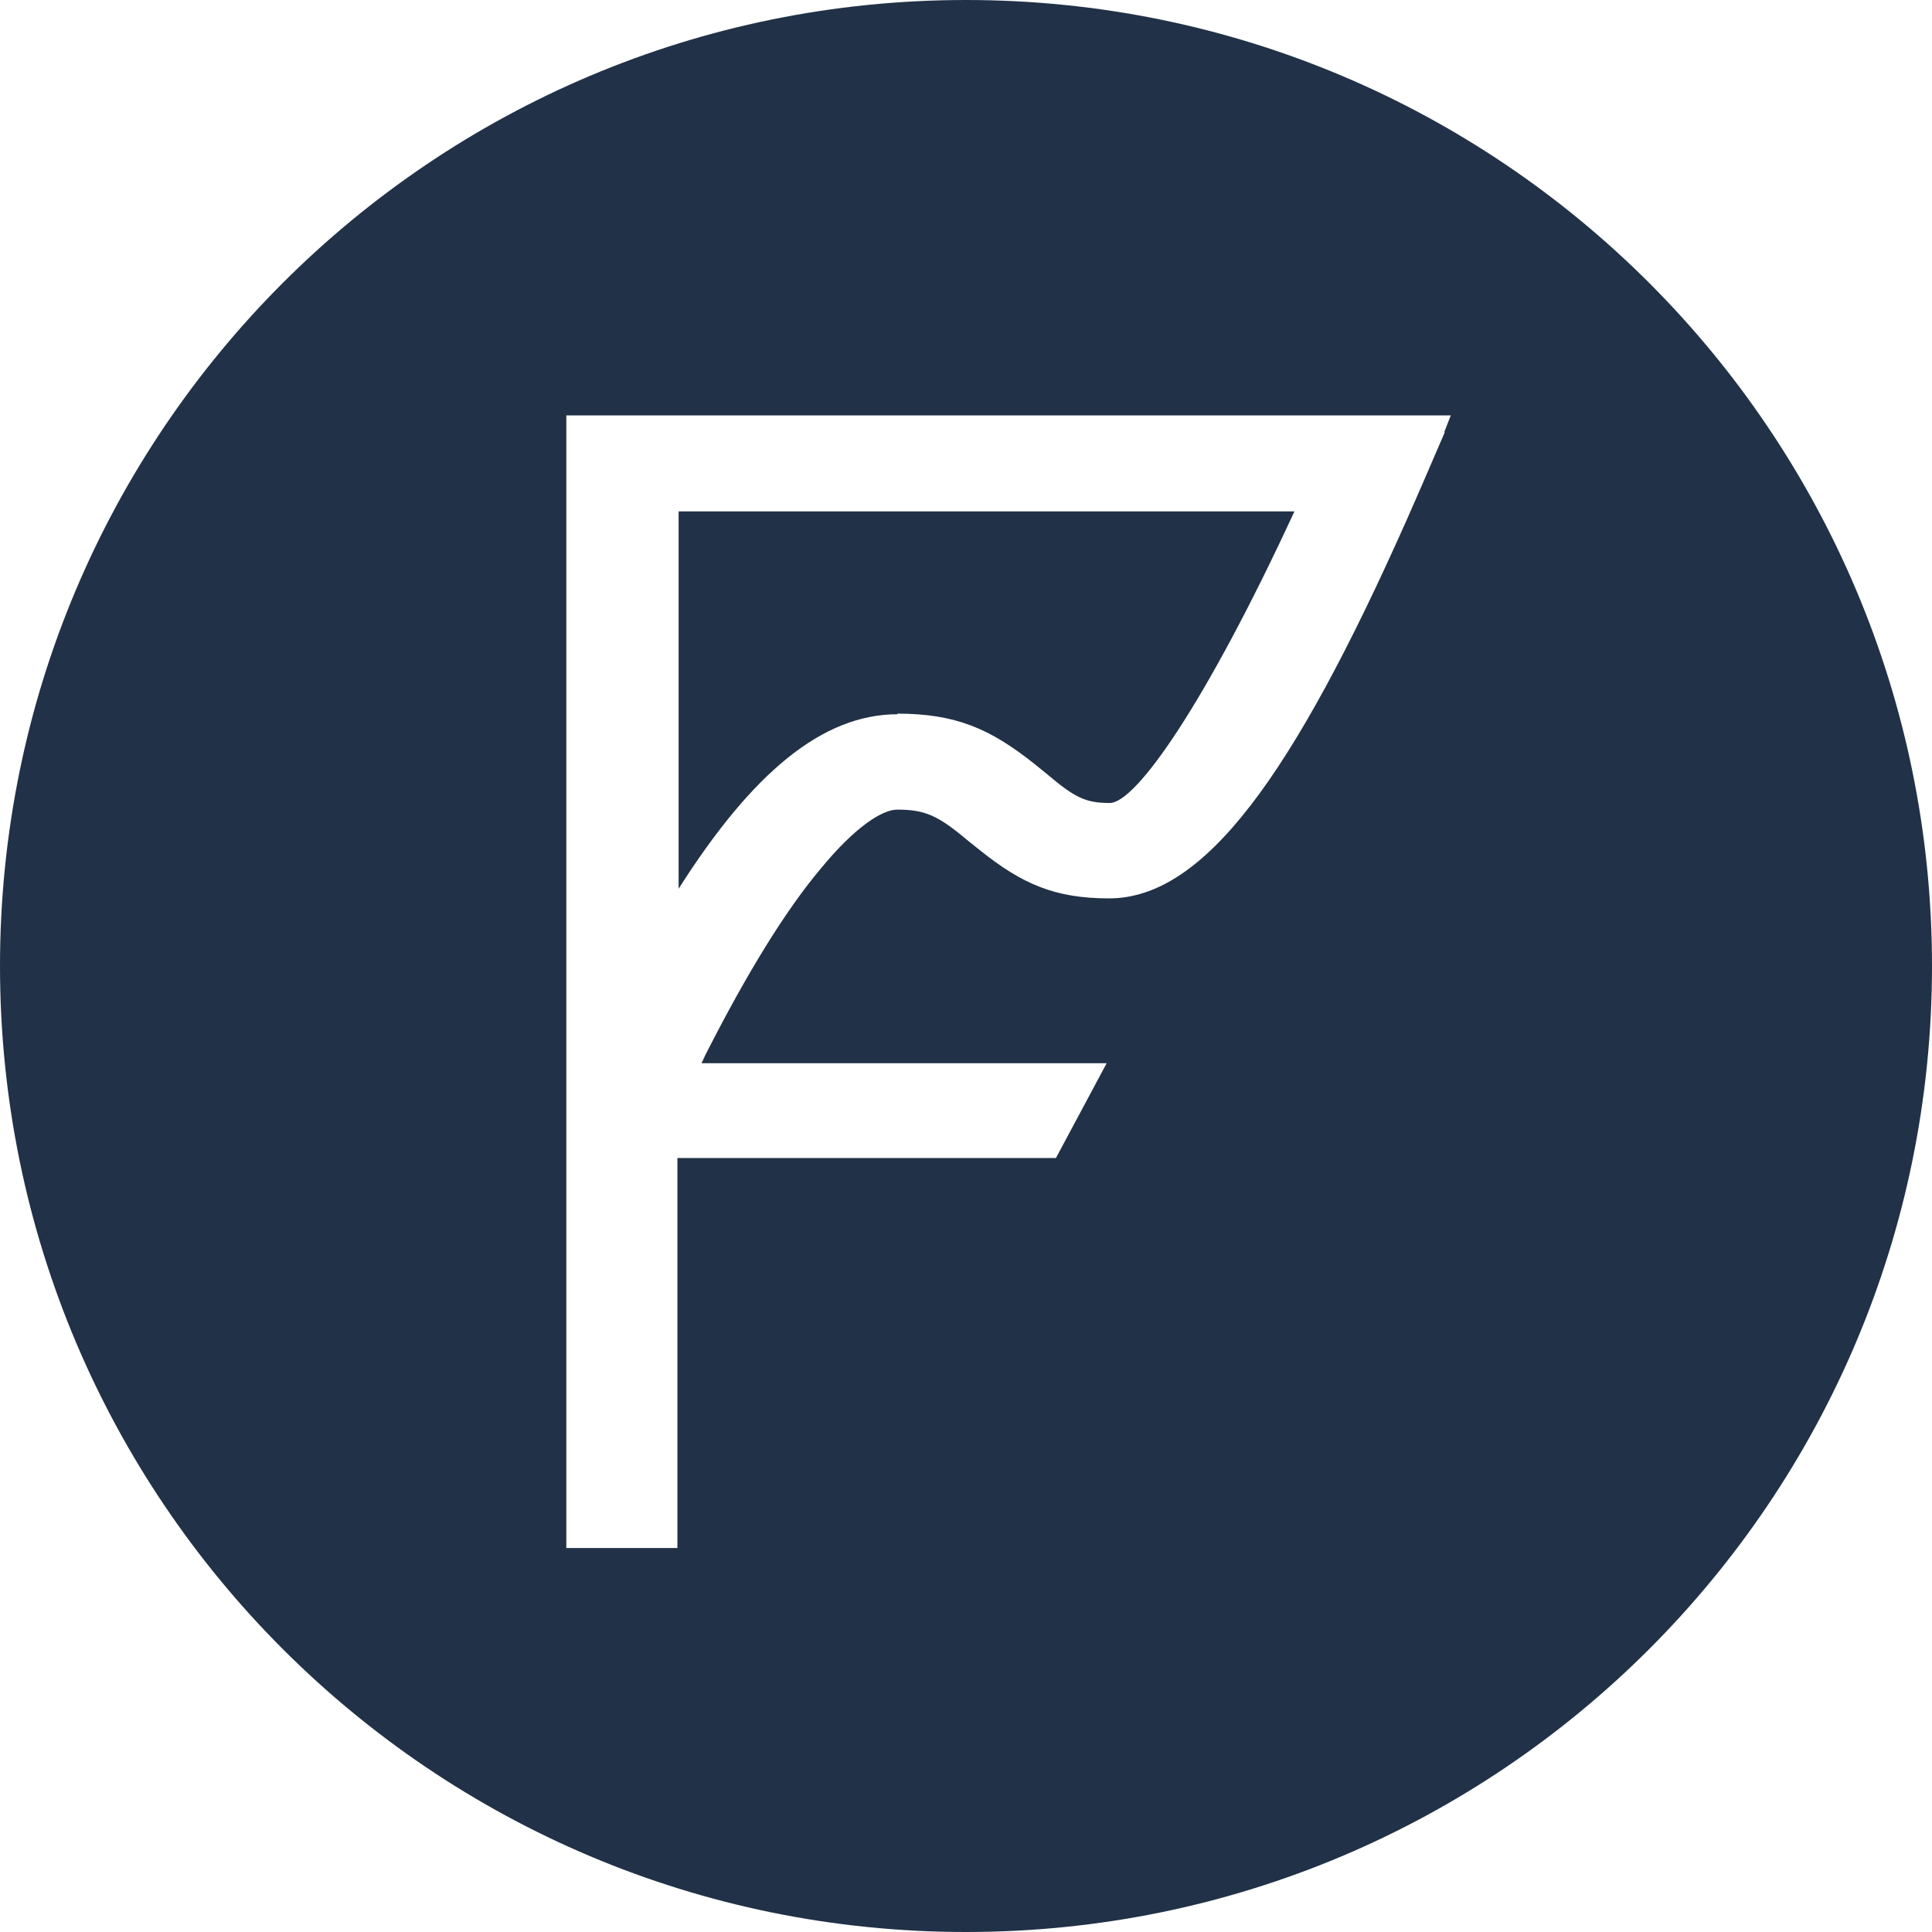 <svg width="32" height="32" viewBox="0 0 32 32" fill="none" xmlns="http://www.w3.org/2000/svg">
  <path d="M16 0C7.16 0 0 7.16 0 16C0 24.84 7.16 32 16 32C24.84 32 32 24.84 32 16C32 7.16 24.84 0 16 0ZM23.93 7.16L23.55 8.04L23.3 8.61C21.41 12.86 19.94 14.88 18.37 14.88C17.47 14.88 16.93 14.64 16.24 14.09L16.04 13.93C15.54 13.51 15.33 13.41 14.86 13.41C14.61 13.41 14.16 13.7 13.6 14.38C13.01 15.08 12.37 16.12 11.68 17.48L11.62 17.61H18.33L17.49 19.18H11.22V25.64H9.38V6.88H24.03L23.92 7.16H23.93Z" fill="#213147"/>
  <path d="M14.86 11.82C15.83 11.82 16.4 12.07 17.13 12.65L17.34 12.82C17.8 13.21 17.98 13.3 18.38 13.3C18.82 13.3 19.98 11.63 21.44 8.47H11.24V14.72C12.46 12.8 13.62 11.83 14.87 11.83L14.86 11.82Z" fill="#213147"/>
</svg>
